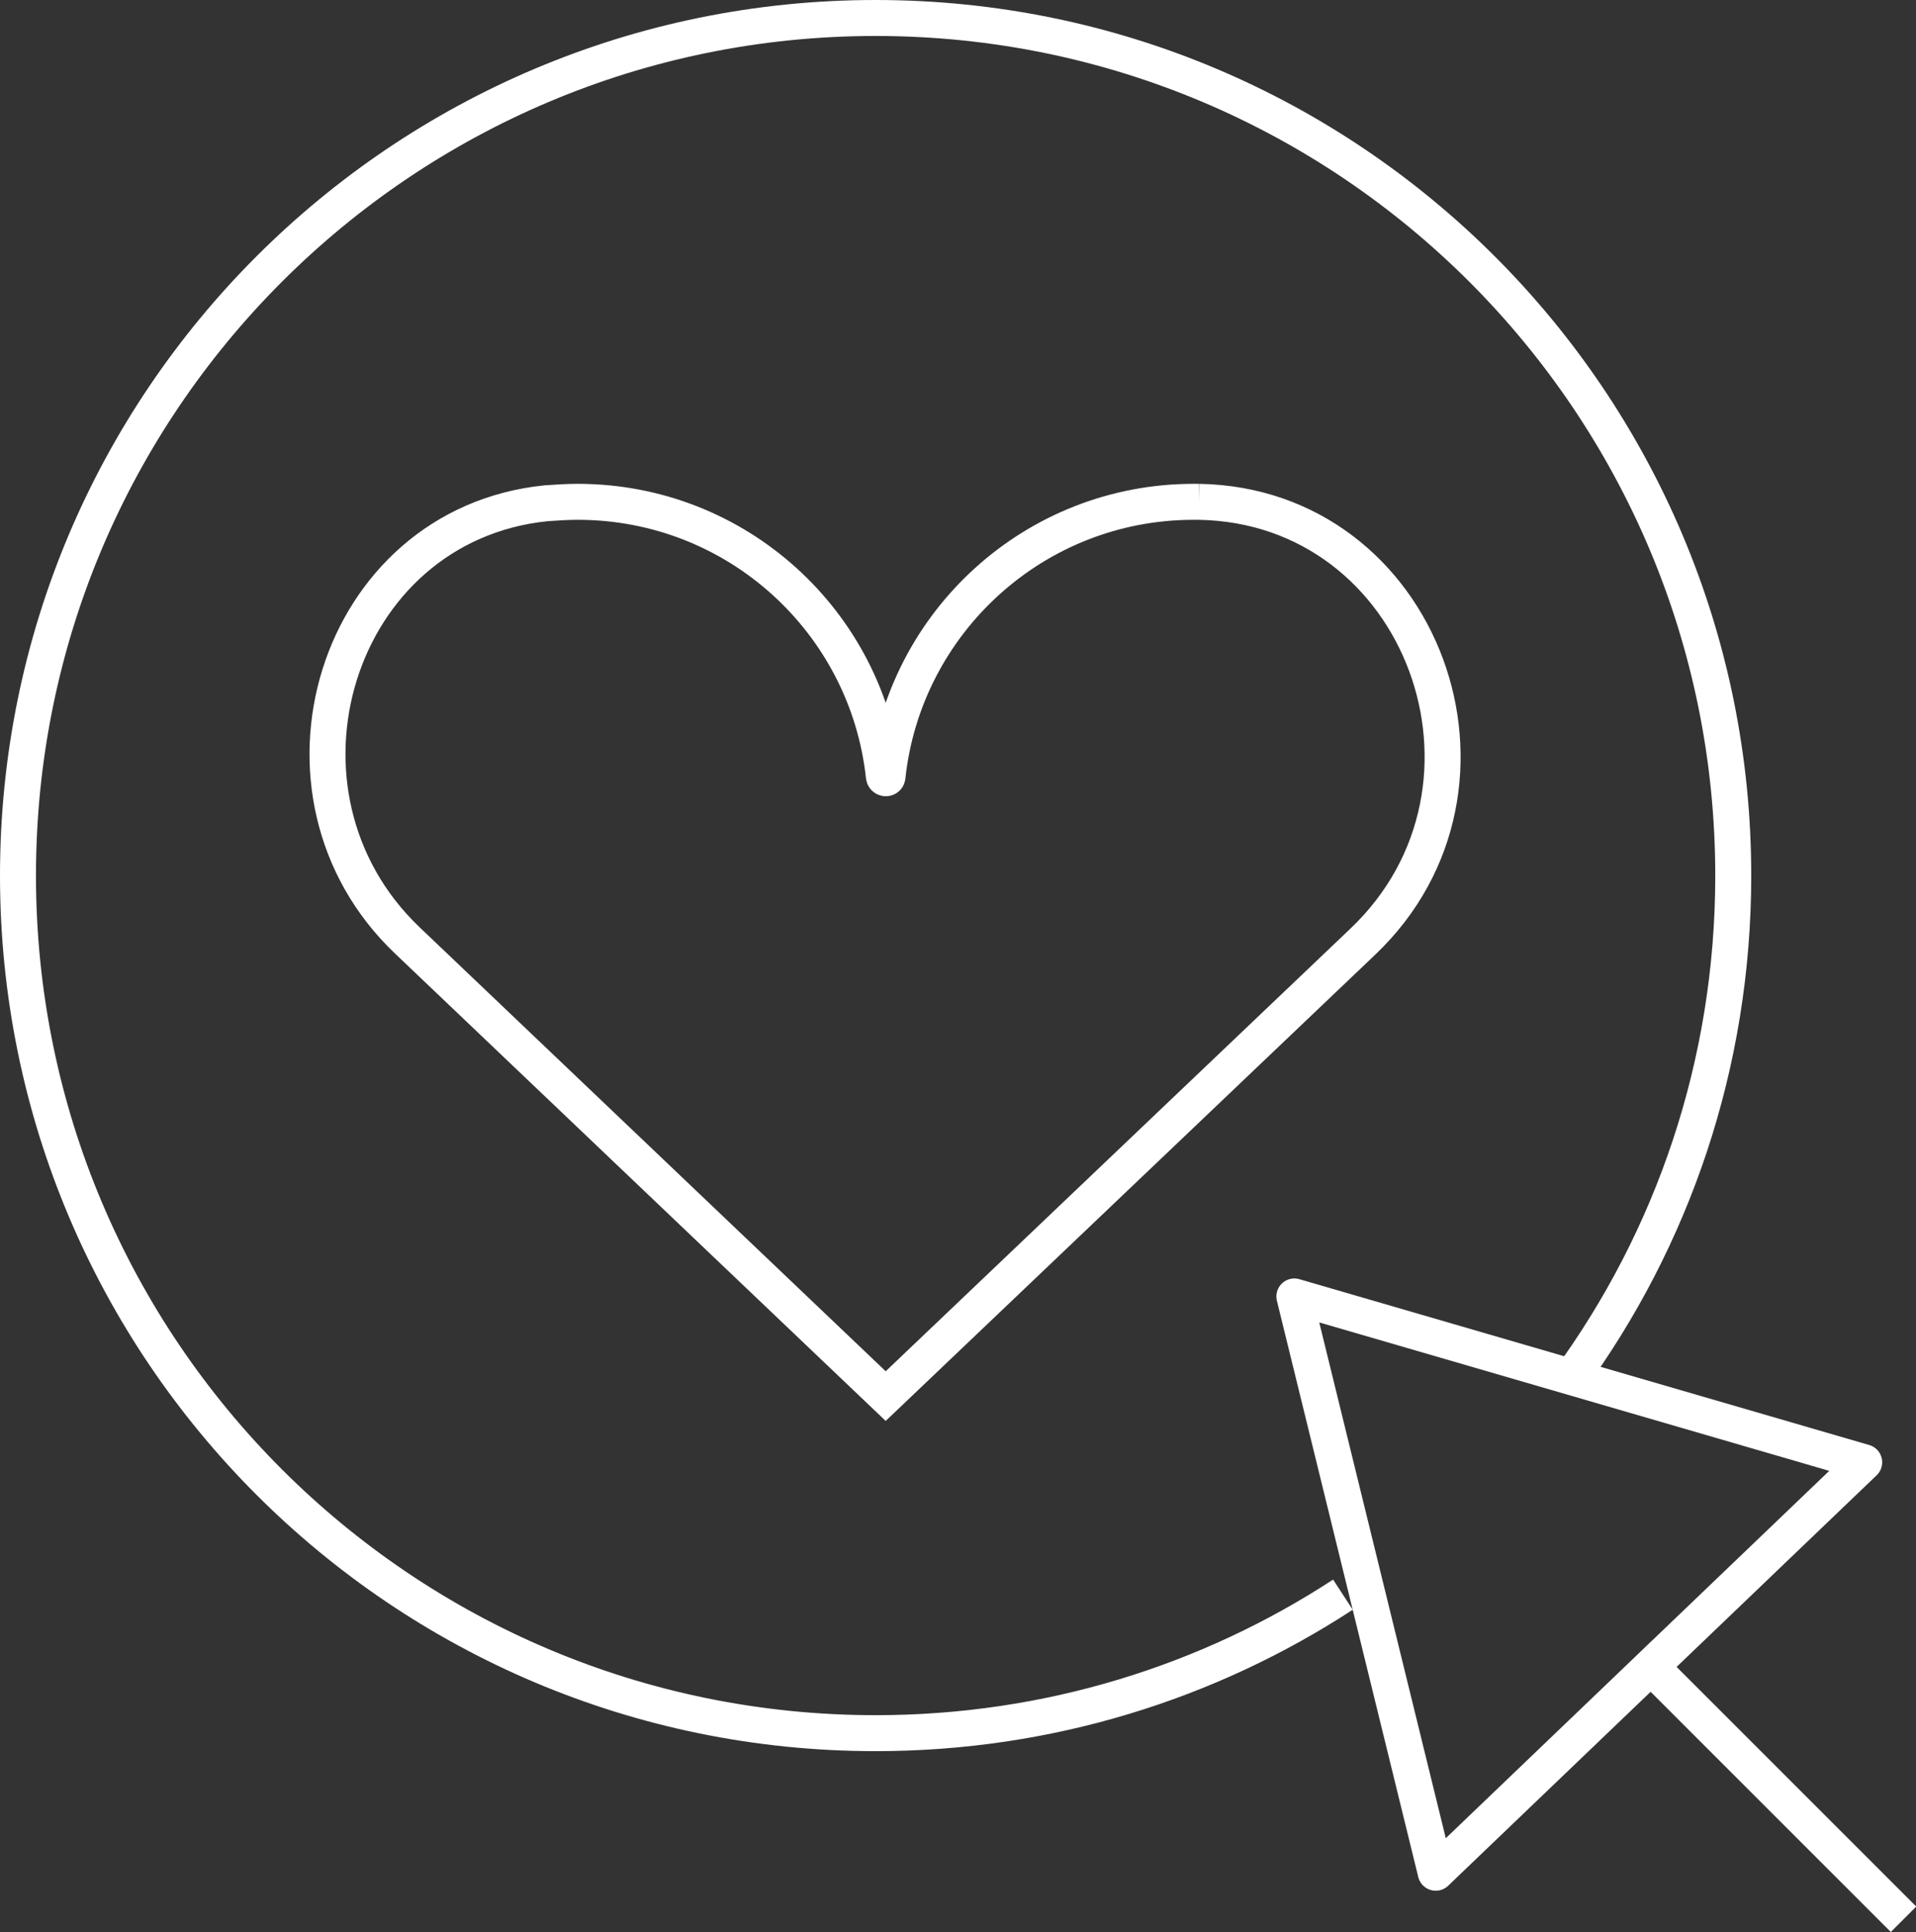 <?xml version="1.0" encoding="UTF-8"?><svg id="Capa_2" xmlns="http://www.w3.org/2000/svg" viewBox="0 0 53.26 53.71"><rect x="0" y="0" width="53.26" height="53.71" fill="#333333" stroke="none"/><defs><style>.cls-1,.cls-2{stroke-linecap:square;}.cls-1,.cls-2,.cls-3{fill:none;stroke:#fff;}.cls-1,.cls-3{stroke-miterlimit:10;}.cls-2{stroke-linejoin:round;}</style></defs><g id="Capa_1-2"><g><g><path class="cls-3" d="M43.61,38.38c2.88-3.94,4.57-8.79,4.57-14.04C48.18,11.17,37.51,.5,24.34,.5S.5,11.17,.5,24.34s10.67,23.84,23.84,23.84c4.79,0,9.25-1.41,12.99-3.85"/><path class="cls-1" d="M33.32,13.95s-.09,0-.14,0c-4.42,0-8.05,3.35-8.51,7.64,0,.06-.09,.06-.1,0-.46-4.3-4.09-7.64-8.51-7.64-.3,0-.59,.02-.88,.04-5.88,.6-8.14,8.07-3.86,12.15l13.3,12.67,13.27-12.64c4.52-4.31,1.67-12.12-4.57-12.22Z"/></g><polygon class="cls-2" points="39.91 52.06 51.82 40.65 35.98 36.04 39.91 52.06"/><line class="cls-2" x1="45.9" y1="46.34" x2="52.56" y2="53"/></g></g></svg>